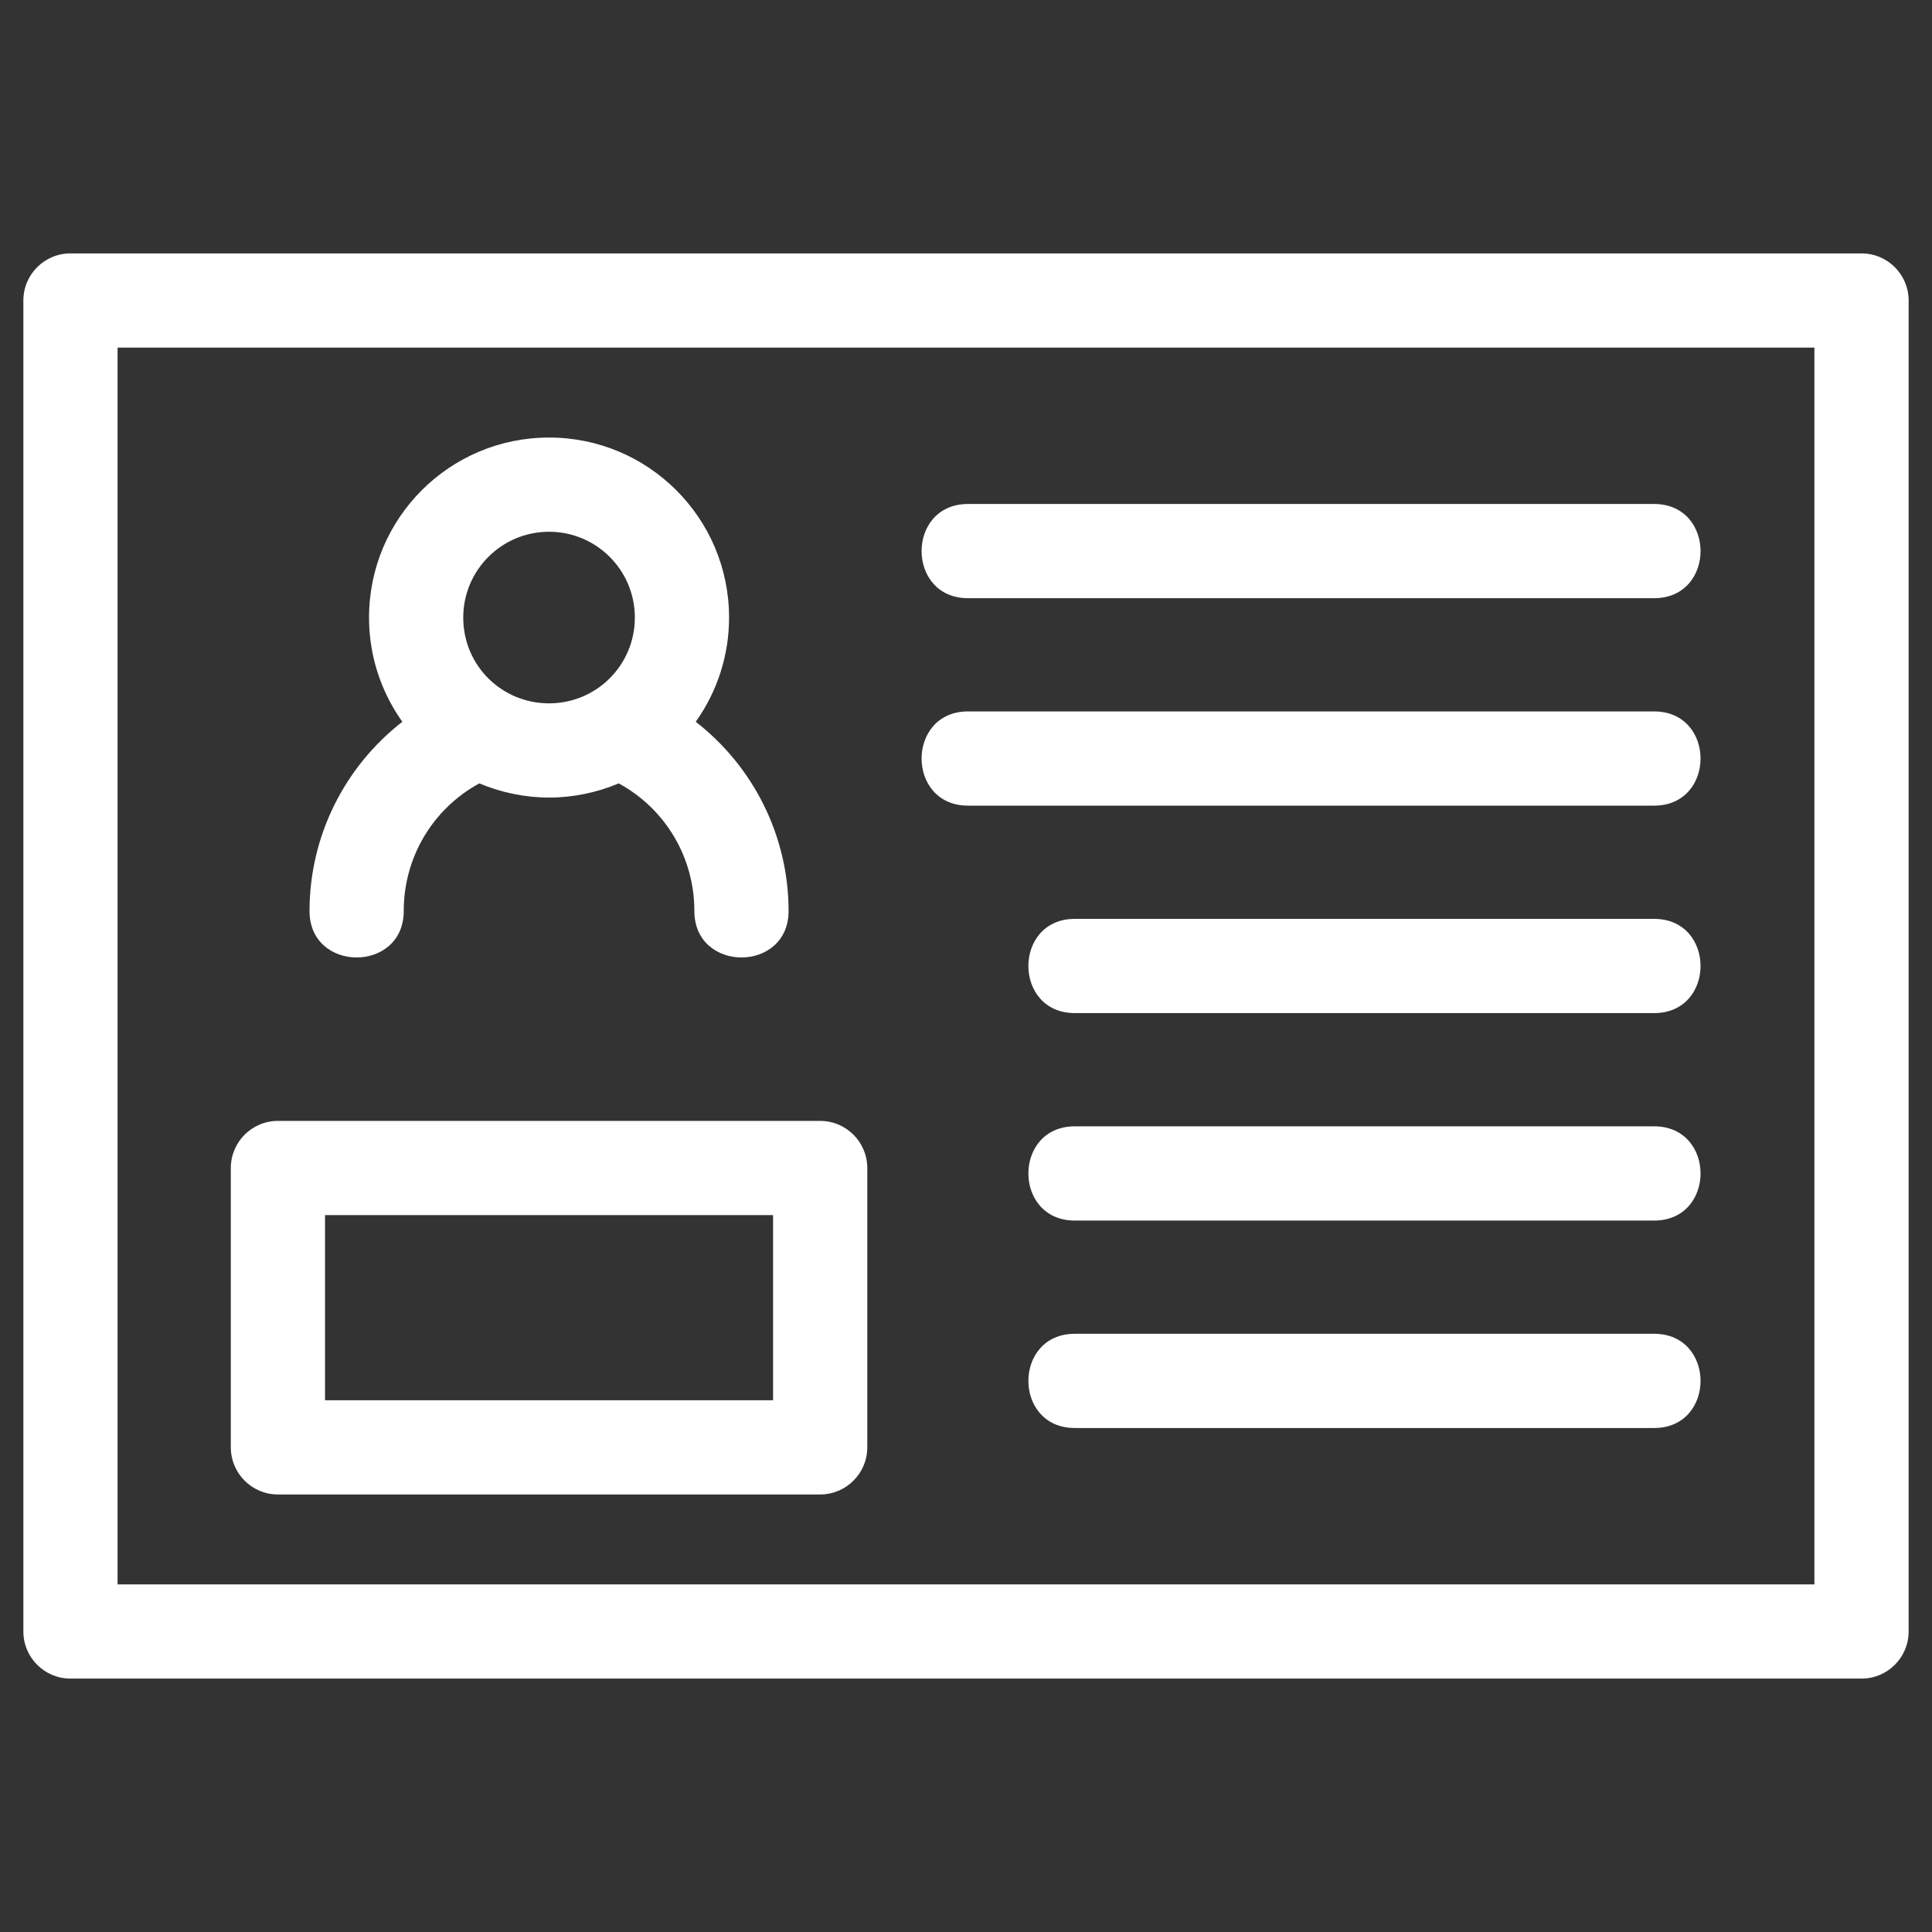 <?xml version="1.0" ?>

<!DOCTYPE svg  PUBLIC '-//W3C//DTD SVG 1.1//EN'  'http://www.w3.org/Graphics/SVG/1.1/DTD/svg11.dtd'>

<!-- Uploaded to: SVG Repo, www.svgrepo.com, Generator: SVG Repo Mixer Tools -->
<svg fill="#000000" width="800px" height="800px" viewBox="0 0 846.66 846.66" style="shape-rendering:geometricPrecision; text-rendering:geometricPrecision; image-rendering:optimizeQuality; fill-rule:evenodd; clip-rule:evenodd" version="1.1" xml:space="preserve" xmlns="http://www.w3.org/2000/svg" xmlns:xlink="http://www.w3.org/1999/xlink">

<rect x="0" y="0" width="846.66" height="846.66" fill="#333333" stroke="none"/>

<defs>

<style type="text/css">
   <![CDATA[
    .fil0 {fill:white;fill-rule:nonzero}
   ]]>
  </style>

</defs>

<g id="Layer_x0020_1">

<path class="fil0" d="M30.88 111.05l784.9 0c11.4,0 20.64,9.24 20.64,20.64l0 583.28c0,11.4 -9.24,20.64 -20.64,20.64l-784.9 0c-11.4,0 -20.64,-9.24 -20.64,-20.64l0 -583.28c0,-11.4 9.24,-20.64 20.64,-20.64zm146.05 288.17c0,27.16 -41.29,27.16 -41.29,0 0,-32.49 15.12,-63.05 40.68,-82.92 -1.61,-2.27 -3.11,-4.62 -4.48,-7.04 -6.45,-11.45 -10.12,-24.63 -10.12,-38.63 0,-43.57 35.32,-78.89 78.89,-78.89 43.56,0 78.89,35.32 78.89,78.89 0,16.39 -5.09,32.34 -14.61,45.67 25.57,19.87 40.69,50.43 40.69,82.92 0,27.16 -41.29,27.16 -41.29,0 0,-23.44 -12.59,-44.7 -33.14,-55.92 -9.59,4.06 -20.13,6.22 -30.54,6.22 -10.41,0 -20.96,-2.16 -30.55,-6.22 -20.54,11.22 -33.13,32.48 -33.13,55.92zm-55.14 91.99l237.63 0c11.4,0 20.65,9.25 20.65,20.65l0 122.41c0,11.4 -9.25,20.65 -20.65,20.65l-237.63 0c-11.4,0 -20.64,-9.25 -20.64,-20.65l0 -122.41c0,-11.4 9.24,-20.65 20.64,-20.65zm216.99 41.29l-196.34 0 0 81.13 196.34 0 0 -81.13zm-98.17 -299.47c-20.77,0 -37.6,16.83 -37.6,37.6 0,21.09 16.9,37.6 37.6,37.6 20.72,0 37.6,-16.69 37.6,-37.6 0,-20.77 -16.84,-37.6 -37.6,-37.6zm183.62 29.12c-27.15,0 -27.15,-41.29 0,-41.29l300.64 0c27.15,0 27.15,41.29 0,41.29l-300.64 0zm46.81 363.65c-27.16,0 -27.16,-41.3 0,-41.3l253.83 0c27.15,0 27.15,41.3 0,41.3l-253.83 0zm-46.81 -272.74c-27.15,0 -27.15,-41.29 0,-41.29l300.64 0c27.15,0 27.15,41.29 0,41.29l-300.64 0zm46.81 90.91c-27.16,0 -27.16,-41.29 0,-41.29l253.83 0c27.15,0 27.15,41.29 0,41.29l-253.83 0zm0 90.92c-27.16,0 -27.16,-41.3 0,-41.3l253.83 0c27.15,0 27.15,41.3 0,41.3l-253.83 0zm324.09 -382.55l-743.6 0 0 541.98 743.6 0 0 -541.98z"/>

</g>

</svg>